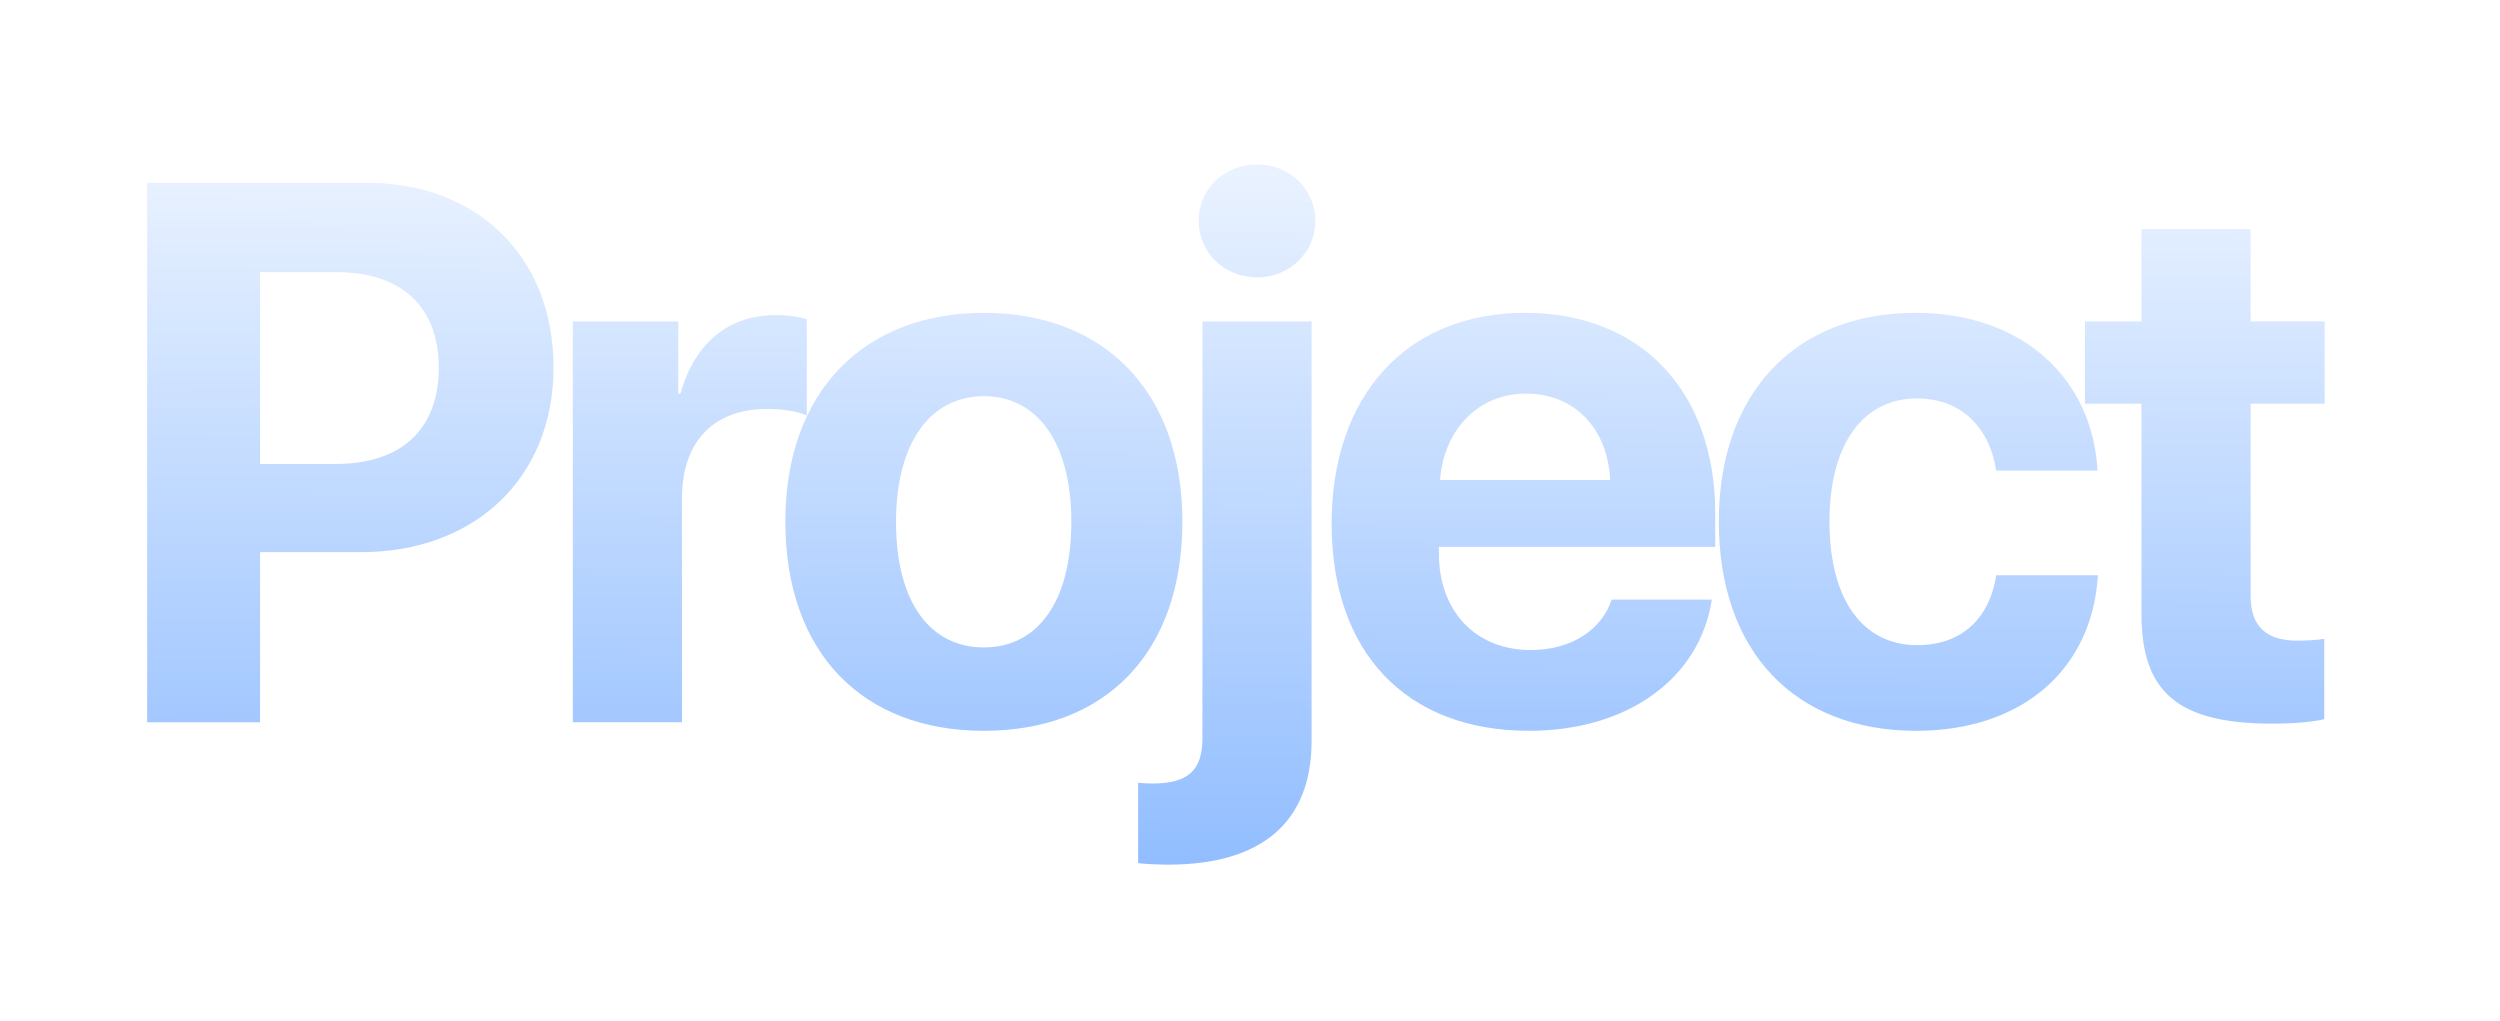 <svg width="71" height="29" viewBox="0 0 71 29" fill="none" xmlns="http://www.w3.org/2000/svg">
<g filter="url(#filter0_d_312_302)">
<path d="M60.818 6.506H63.918V9.128H66.02V11.464H63.918V16.911C63.918 17.781 64.342 18.195 65.255 18.195C65.532 18.195 65.818 18.174 66.009 18.142V20.425C65.691 20.499 65.16 20.552 64.534 20.552C61.858 20.552 60.818 19.66 60.818 17.442V11.464H59.214V9.128H60.818V6.506Z" fill="url(#paint0_linear_312_302)"/>
<path d="M59.569 13.365H56.692C56.511 12.165 55.715 11.316 54.441 11.316C52.912 11.316 51.957 12.611 51.957 14.809C51.957 17.049 52.912 18.323 54.452 18.323C55.694 18.323 56.501 17.58 56.692 16.338H59.58C59.42 19.024 57.414 20.755 54.42 20.755C50.99 20.755 48.814 18.525 48.814 14.809C48.814 11.157 50.99 8.885 54.399 8.885C57.478 8.885 59.431 10.785 59.569 13.365Z" fill="url(#paint1_linear_312_302)"/>
<path d="M43.339 11.178C41.98 11.178 41.004 12.208 40.897 13.631H45.728C45.664 12.176 44.719 11.178 43.339 11.178ZM45.771 17.028H48.616C48.276 19.258 46.238 20.755 43.424 20.755C39.921 20.755 37.818 18.515 37.818 14.873C37.818 11.242 39.942 8.885 43.307 8.885C46.62 8.885 48.712 11.125 48.712 14.586V15.531H40.865V15.722C40.865 17.347 41.895 18.461 43.477 18.461C44.613 18.461 45.484 17.899 45.771 17.028Z" fill="url(#paint2_linear_312_302)"/>
<path d="M37.249 9.129V21.042C37.249 23.346 35.837 24.556 33.172 24.556C32.928 24.556 32.461 24.535 32.323 24.513V22.231C32.397 22.241 32.609 22.252 32.716 22.252C33.745 22.252 34.149 21.88 34.149 20.957V9.129H37.249ZM35.699 7.876C34.765 7.876 34.043 7.165 34.043 6.273C34.043 5.371 34.765 4.67 35.699 4.67C36.633 4.67 37.355 5.371 37.355 6.273C37.355 7.165 36.633 7.876 35.699 7.876Z" fill="url(#paint3_linear_312_302)"/>
<path d="M27.942 20.755C24.502 20.755 22.304 18.546 22.304 14.809C22.304 11.125 24.534 8.885 27.942 8.885C31.35 8.885 33.58 11.114 33.58 14.809C33.58 18.557 31.382 20.755 27.942 20.755ZM27.942 18.387C29.46 18.387 30.426 17.102 30.426 14.82C30.426 12.558 29.45 11.252 27.942 11.252C26.434 11.252 25.447 12.558 25.447 14.82C25.447 17.102 26.413 18.387 27.942 18.387Z" fill="url(#paint4_linear_312_302)"/>
<path d="M16.268 20.511V9.13H19.262V11.179H19.325C19.729 9.735 20.695 8.949 22.033 8.949C22.394 8.949 22.702 9.002 22.914 9.066V11.795C22.659 11.688 22.234 11.614 21.788 11.614C20.26 11.614 19.368 12.548 19.368 14.152V20.511H16.268Z" fill="url(#paint5_linear_312_302)"/>
<path d="M4.179 5.191H10.412C13.554 5.191 15.72 7.283 15.72 10.436C15.72 13.579 13.48 15.681 10.252 15.681H7.386V20.512H4.179V5.191ZM7.386 7.729V13.175H9.551C11.388 13.175 12.461 12.199 12.461 10.447C12.461 8.706 11.399 7.729 9.562 7.729H7.386Z" fill="url(#paint6_linear_312_302)"/>
</g>
<defs>
<filter id="filter0_d_312_302" x="0.072" y="0.562" width="70.056" height="28.102" filterUnits="userSpaceOnUse" color-interpolation-filters="sRGB">
<feFlood flood-opacity="0" result="BackgroundImageFix"/>
<feColorMatrix in="SourceAlpha" type="matrix" values="0 0 0 0 0 0 0 0 0 0 0 0 0 0 0 0 0 0 127 0" result="hardAlpha"/>
<feOffset/>
<feGaussianBlur stdDeviation="2.054"/>
<feComposite in2="hardAlpha" operator="out"/>
<feColorMatrix type="matrix" values="0 0 0 0 0.529 0 0 0 0 0.694 0 0 0 0 1 0 0 0 1 0"/>
<feBlend mode="normal" in2="BackgroundImageFix" result="effect1_dropShadow_312_302"/>
<feBlend mode="normal" in="SourceGraphic" in2="effect1_dropShadow_312_302" result="shape"/>
</filter>
<linearGradient id="paint0_linear_312_302" x1="34.808" y1="0.02" x2="34.564" y2="57.099" gradientUnits="userSpaceOnUse">
<stop stop-color="white"/>
<stop offset="1" stop-color="#0066FF"/>
</linearGradient>
<linearGradient id="paint1_linear_312_302" x1="34.808" y1="0.021" x2="34.564" y2="57.099" gradientUnits="userSpaceOnUse">
<stop stop-color="white"/>
<stop offset="1" stop-color="#0066FF"/>
</linearGradient>
<linearGradient id="paint2_linear_312_302" x1="34.807" y1="0.021" x2="34.563" y2="57.099" gradientUnits="userSpaceOnUse">
<stop stop-color="white"/>
<stop offset="1" stop-color="#0066FF"/>
</linearGradient>
<linearGradient id="paint3_linear_312_302" x1="34.807" y1="0.021" x2="34.563" y2="57.099" gradientUnits="userSpaceOnUse">
<stop stop-color="white"/>
<stop offset="1" stop-color="#0066FF"/>
</linearGradient>
<linearGradient id="paint4_linear_312_302" x1="34.807" y1="0.021" x2="34.563" y2="57.099" gradientUnits="userSpaceOnUse">
<stop stop-color="white"/>
<stop offset="1" stop-color="#0066FF"/>
</linearGradient>
<linearGradient id="paint5_linear_312_302" x1="34.807" y1="0.022" x2="34.563" y2="57.1" gradientUnits="userSpaceOnUse">
<stop stop-color="white"/>
<stop offset="1" stop-color="#0066FF"/>
</linearGradient>
<linearGradient id="paint6_linear_312_302" x1="34.807" y1="0.022" x2="34.564" y2="57.101" gradientUnits="userSpaceOnUse">
<stop stop-color="white"/>
<stop offset="1" stop-color="#0066FF"/>
</linearGradient>
</defs>
</svg>
